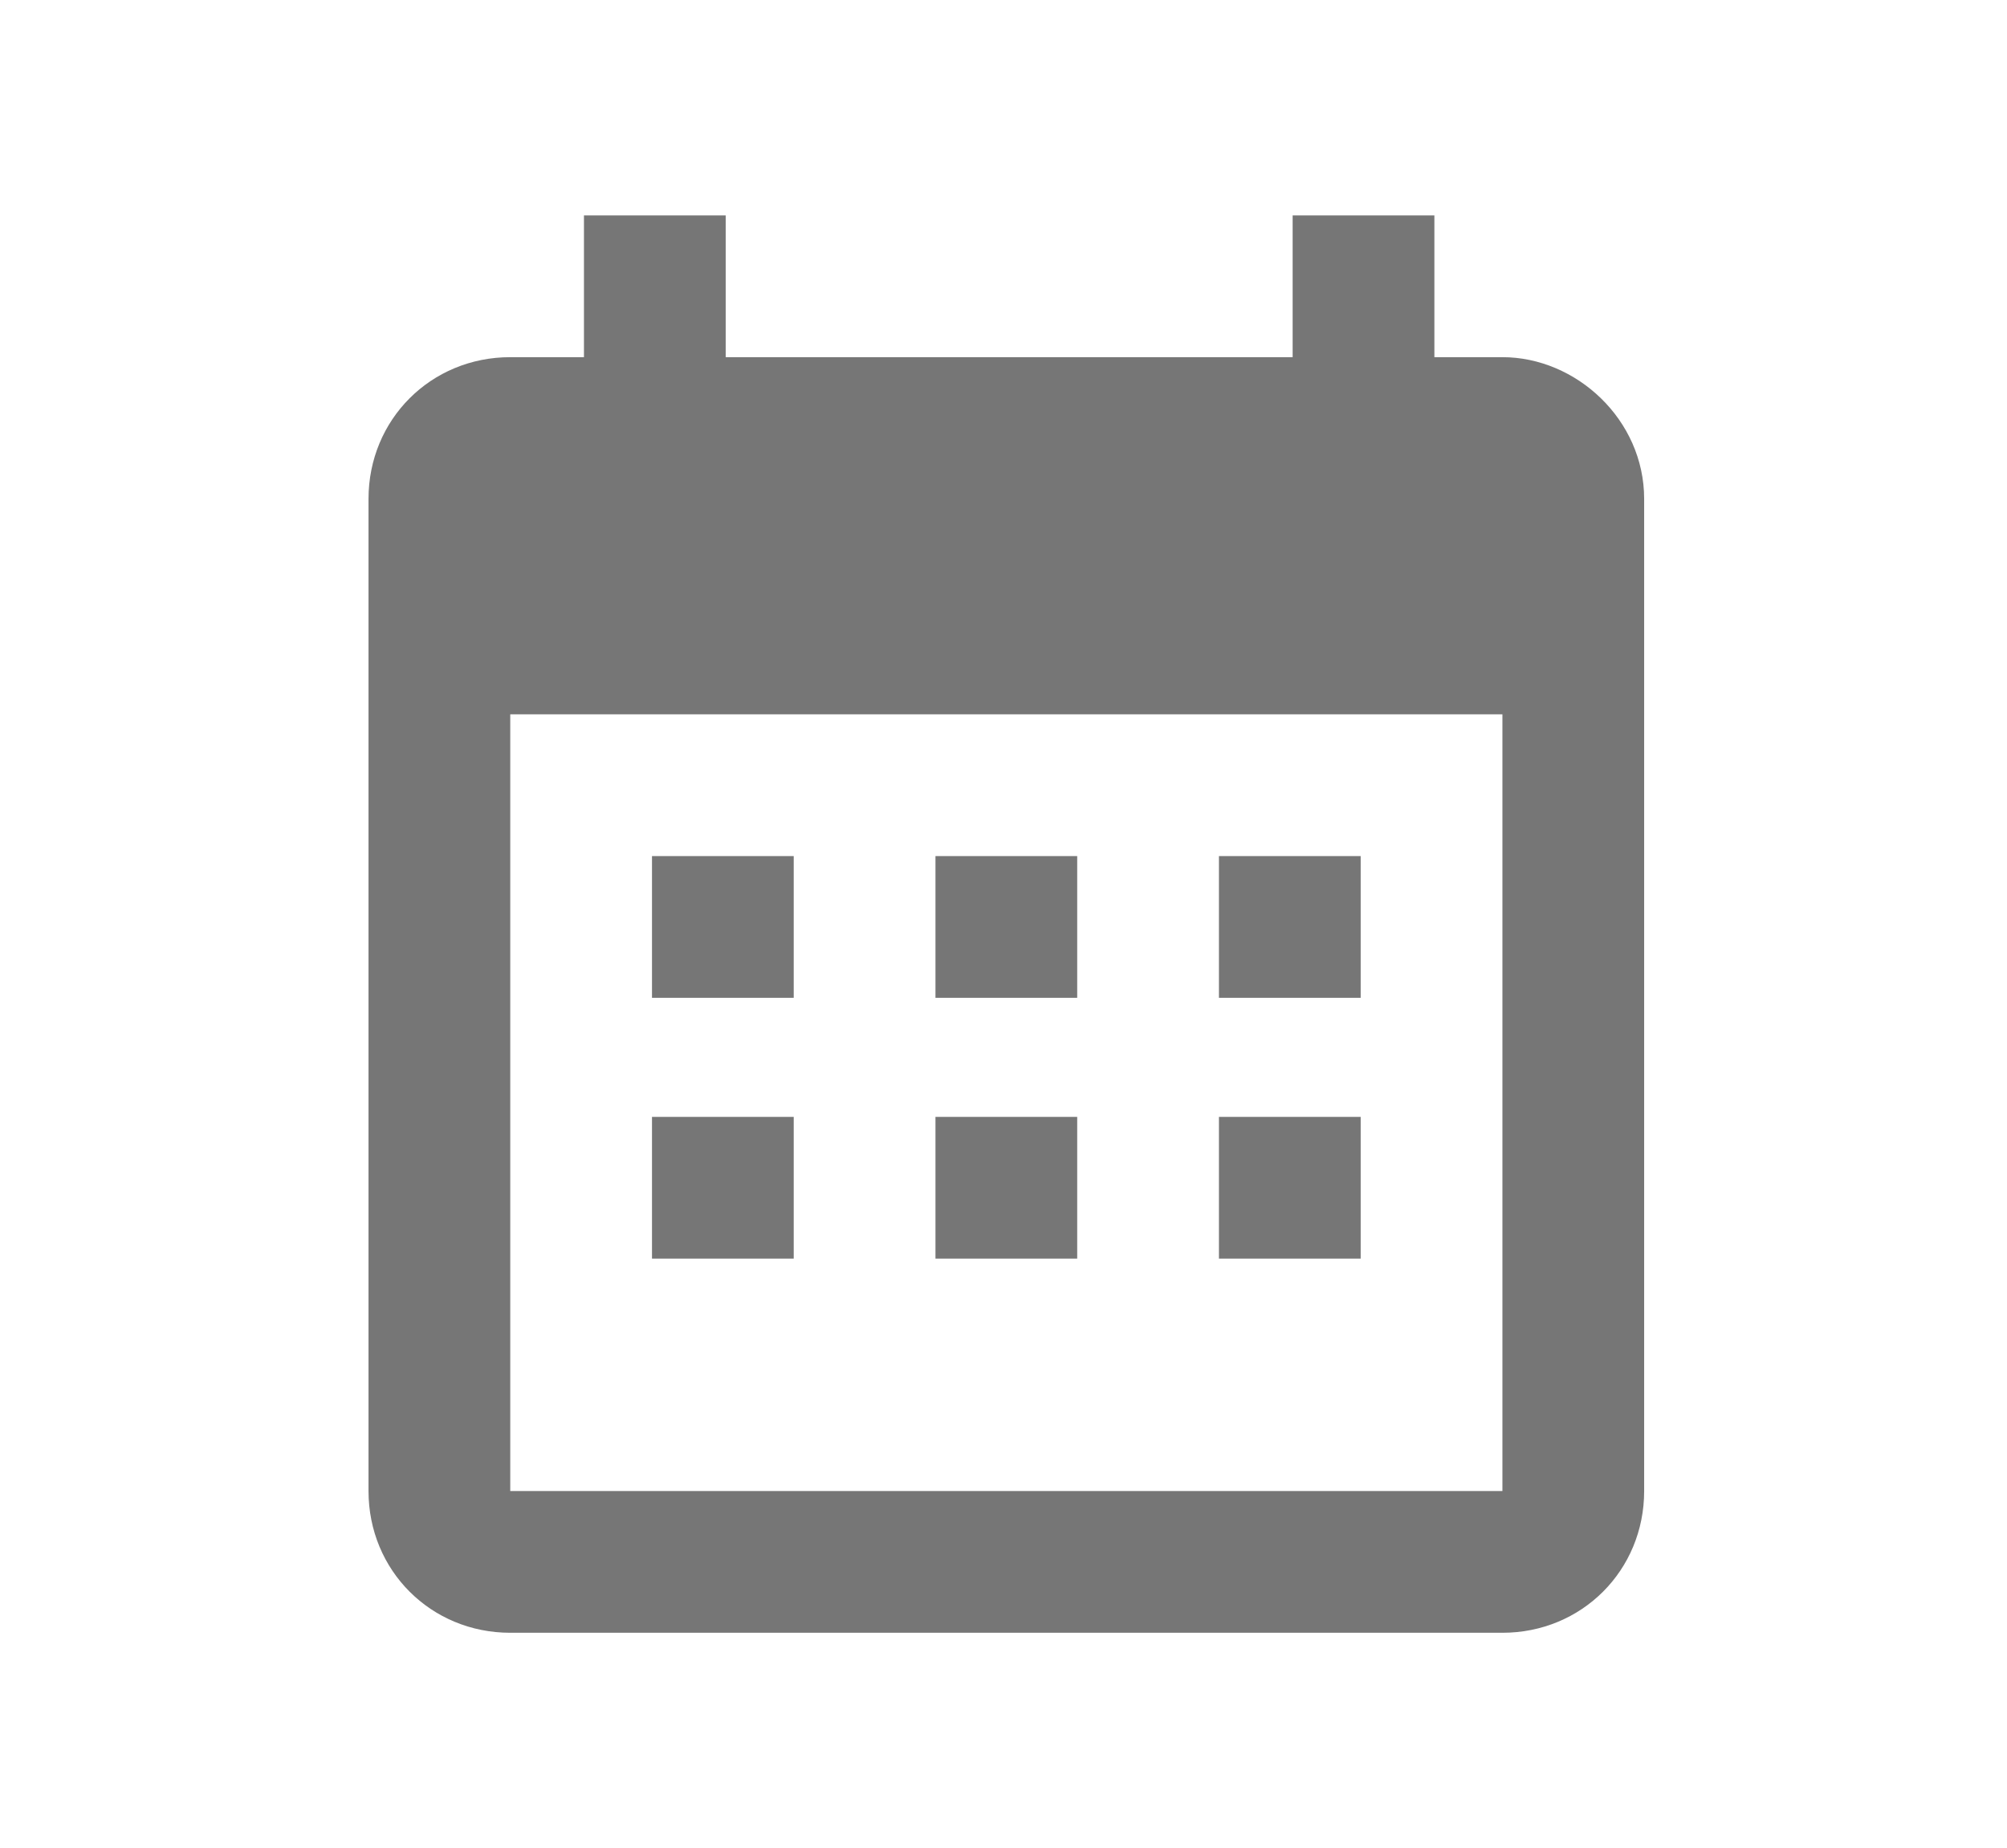 <?xml version="1.0" encoding="utf-8"?>
<!-- Generator: Adobe Illustrator 19.2.1, SVG Export Plug-In . SVG Version: 6.00 Build 0)  -->
<svg version="1.1" id="Capa_1" xmlns="http://www.w3.org/2000/svg" xmlns:xlink="http://www.w3.org/1999/xlink" x="0px" y="0px"
   viewBox="0 0 35.4 32.6" style="enable-background:new 0 0 35.4 32.6;" xml:space="preserve">
<style type="text/css">
  .st0{fill:#767676;}
</style>
<path class="st0" d="M14,15.1h-2.5v2.5H14V15.1z M19,15.1h-2.5v2.5H19V15.1z M24,15.1h-2.5v2.5H24V15.1z M14,19.7h-2.5v2.5H14V19.7z
   M19,19.7h-2.5v2.5H19V19.7z M24,19.7h-2.5v2.5H24V19.7z M26.5,6.3h-1.2V3.8h-2.5v2.5h-10V3.8h-2.5v2.5H9c-1.4,0-2.5,1.1-2.5,2.5
  l0,17.5c0,1.4,1.1,2.5,2.5,2.5h17.5c1.4,0,2.5-1.1,2.5-2.5V8.8C29,7.4,27.8,6.3,26.5,6.3z M26.5,26.3H9V12.6h17.5V26.3z"/>
</svg>
